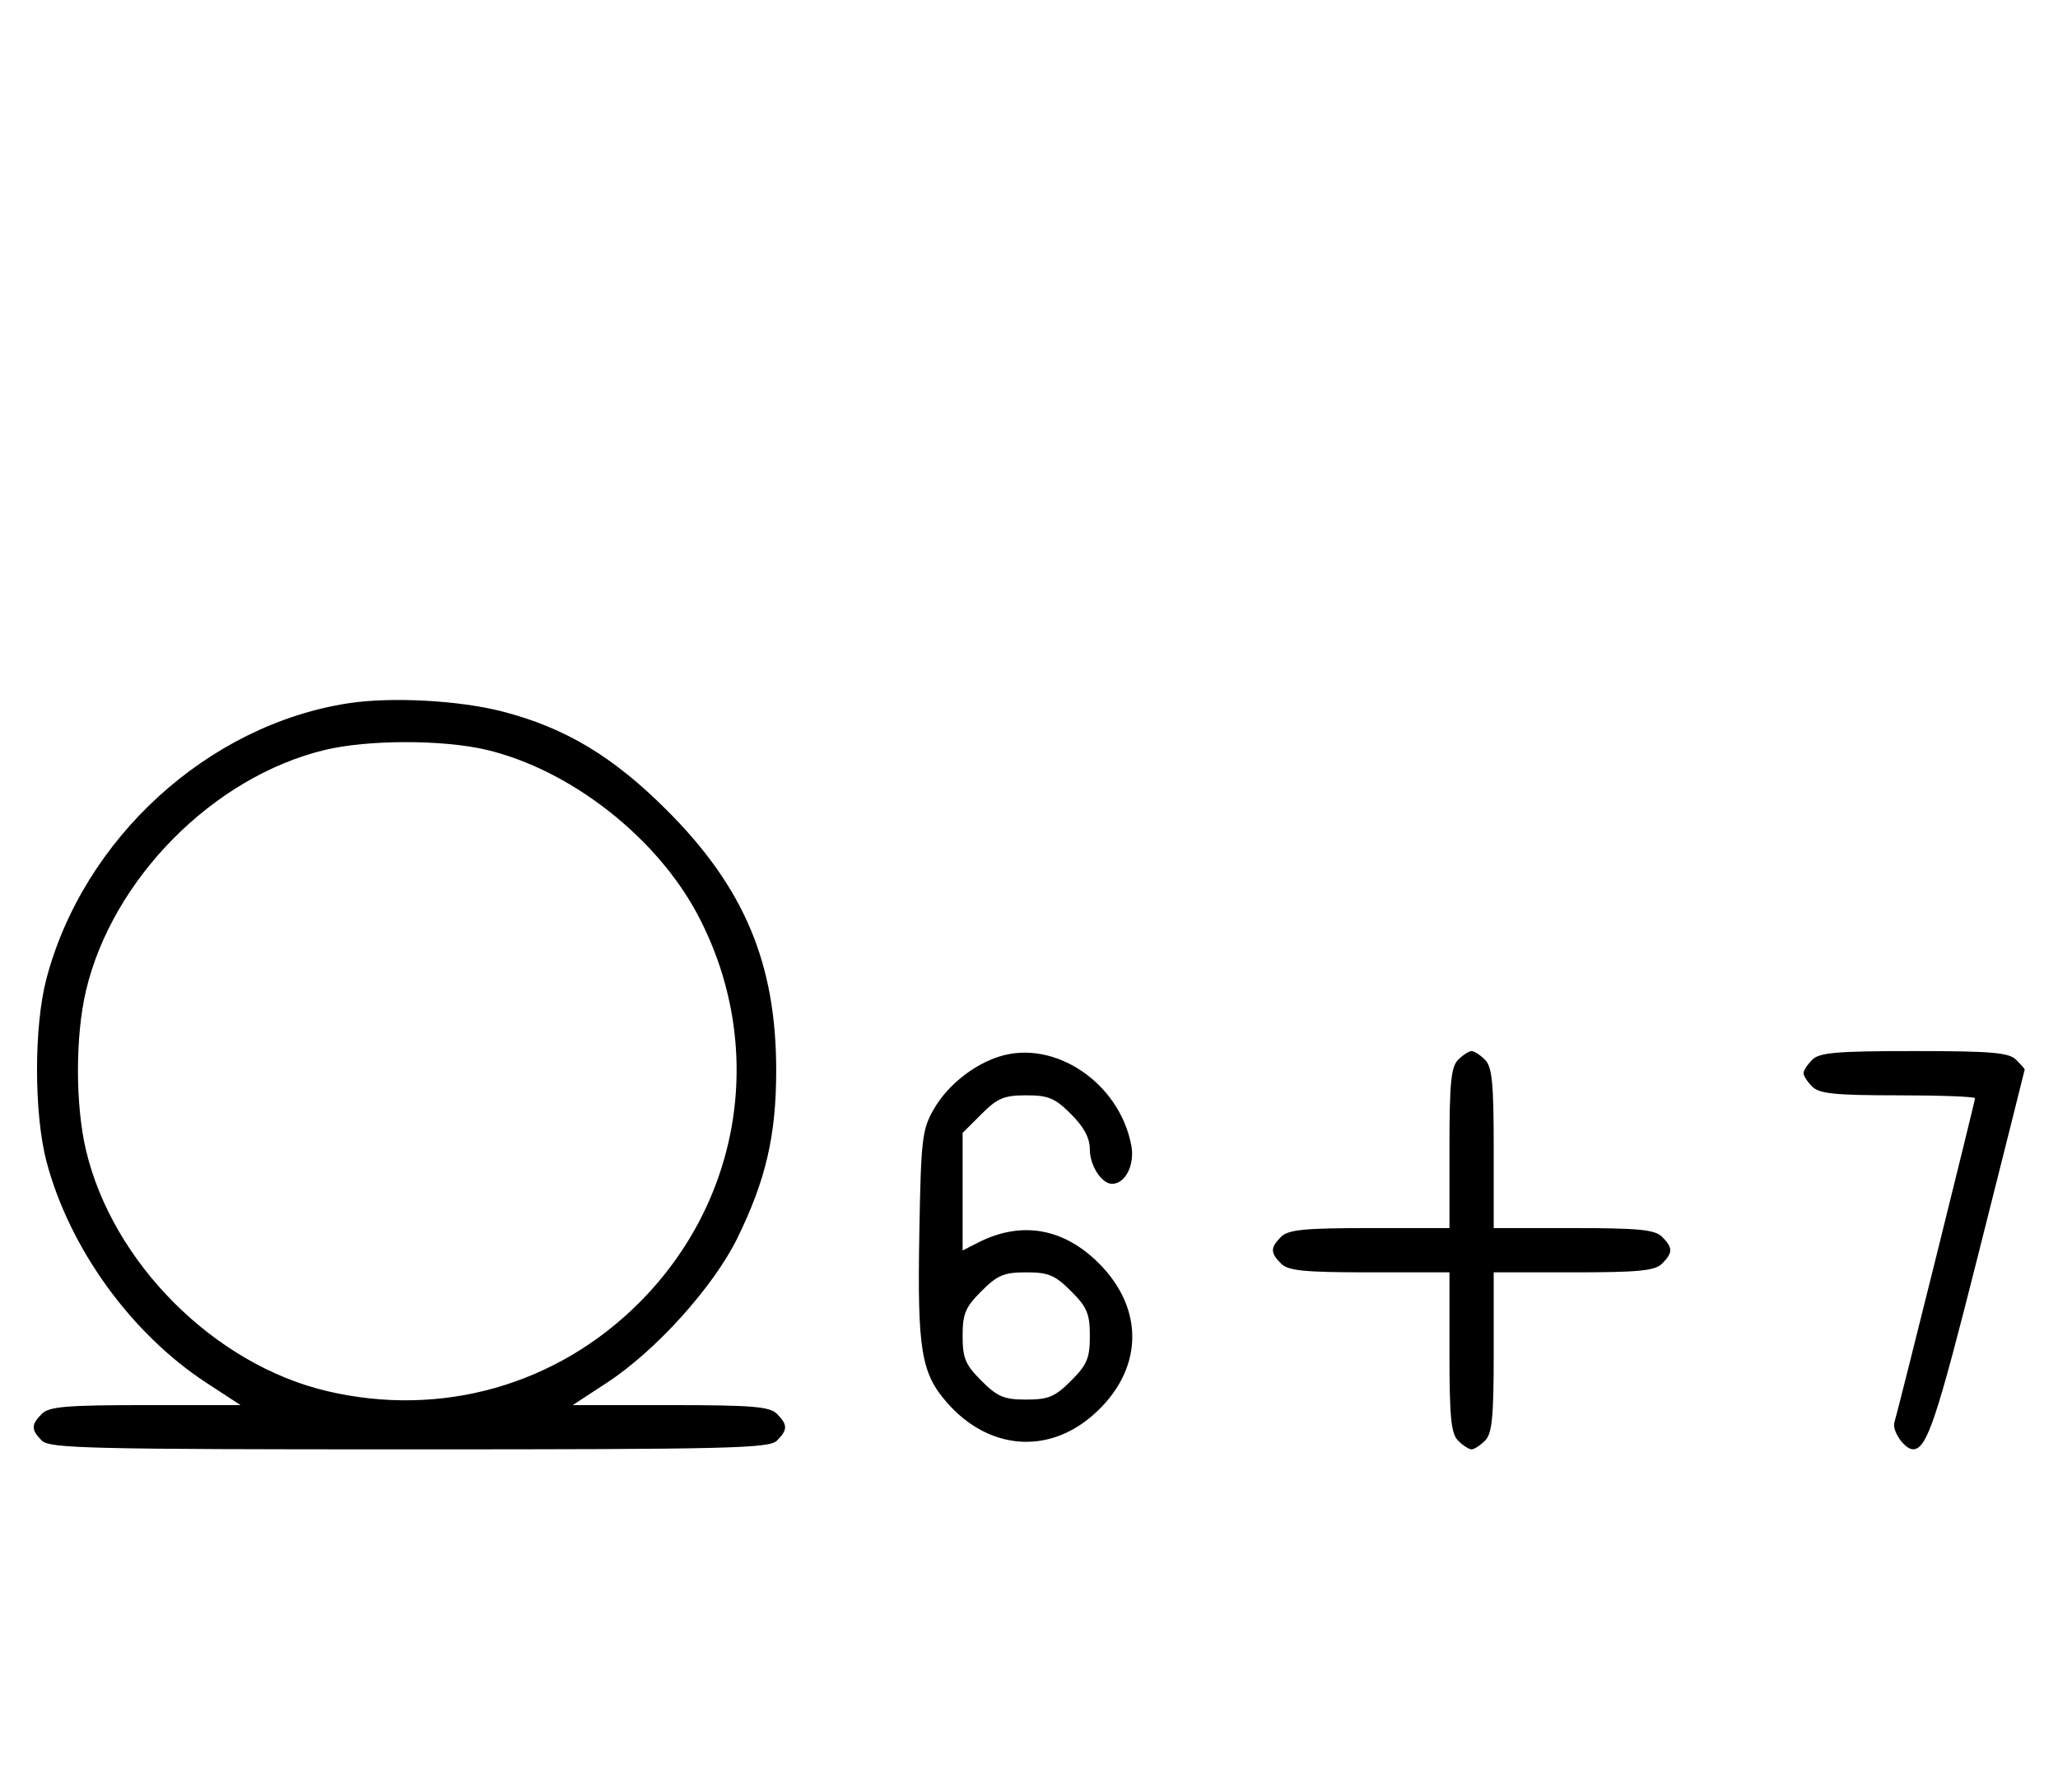 <svg xmlns="http://www.w3.org/2000/svg" width="372" height="324" viewBox="0 0 372 324" version="1.1">
	<path d="M 63.102 127.108 C 37.633 130.963, 15.059 151.541, 8.374 177 C 6.114 185.608, 6.133 201.372, 8.414 210 C 12.552 225.647, 23.709 241.079, 37.307 249.965 L 43.483 254 26.313 254 C 12.037 254, 8.878 254.265, 7.571 255.571 C 5.598 257.545, 5.598 258.455, 7.571 260.429 C 8.968 261.825, 16.372 262, 74 262 C 131.628 262, 139.032 261.825, 140.429 260.429 C 142.402 258.455, 142.402 257.545, 140.429 255.571 C 139.119 254.261, 135.917 254, 121.187 254 L 103.517 254 109.693 249.965 C 118.532 244.189, 128.968 232.618, 133.287 223.806 C 138.440 213.290, 140.304 205.238, 140.304 193.500 C 140.304 174.166, 134.551 160.473, 120.539 146.461 C 110.823 136.745, 102.203 131.569, 90.831 128.621 C 83.080 126.612, 70.806 125.942, 63.102 127.108 M 58.645 135.584 C 38.562 140.445, 20.305 158.877, 15.537 179.103 C 13.610 187.282, 13.610 199.718, 15.537 207.897 C 20.338 228.261, 38.739 246.662, 59.103 251.463 C 79.742 256.328, 100.600 250.431, 115.516 235.516 C 134.200 216.831, 138.470 189.002, 126.243 165.603 C 118.839 151.435, 103.149 139.133, 87.897 135.537 C 79.998 133.676, 66.439 133.697, 58.645 135.584 M 180.648 190.983 C 175.929 192.470, 171.243 196.229, 168.803 200.483 C 166.666 204.211, 166.477 205.837, 166.174 223.111 C 165.808 244.003, 166.504 248.226, 171.191 253.564 C 178.670 262.083, 189.381 262.995, 197.564 255.809 C 206.630 247.850, 207.060 236.796, 198.632 228.368 C 192.213 221.950, 184.570 220.650, 176.750 224.646 L 174 226.051 174 215.426 L 174 204.800 177.400 201.400 C 180.302 198.498, 181.488 198, 185.500 198 C 189.512 198, 190.698 198.498, 193.600 201.400 C 195.970 203.770, 197 205.718, 197 207.829 C 197 210.700, 199.139 214, 201 214 C 203.415 214, 205.145 210.586, 204.497 207.096 C 202.393 195.766, 190.650 187.832, 180.648 190.983 M 263.571 191.571 C 262.288 192.855, 262 195.788, 262 207.571 L 262 222 247.571 222 C 235.788 222, 232.855 222.288, 231.571 223.571 C 229.598 225.545, 229.598 226.455, 231.571 228.429 C 232.855 229.712, 235.788 230, 247.571 230 L 262 230 262 244.429 C 262 256.212, 262.288 259.145, 263.571 260.429 C 264.436 261.293, 265.529 262, 266 262 C 266.471 262, 267.564 261.293, 268.429 260.429 C 269.712 259.145, 270 256.212, 270 244.429 L 270 230 284.429 230 C 296.212 230, 299.145 229.712, 300.429 228.429 C 302.402 226.455, 302.402 225.545, 300.429 223.571 C 299.145 222.288, 296.212 222, 284.429 222 L 270 222 270 207.571 C 270 195.788, 269.712 192.855, 268.429 191.571 C 267.564 190.707, 266.471 190, 266 190 C 265.529 190, 264.436 190.707, 263.571 191.571 M 327.571 191.571 C 326.707 192.436, 326 193.529, 326 194 C 326 194.471, 326.707 195.564, 327.571 196.429 C 328.850 197.707, 331.742 198, 343.071 198 C 350.732 198, 357 198.237, 357 198.527 C 357 199.091, 343.249 254.393, 342.425 257.145 C 341.965 258.681, 344.307 262.019, 345.821 261.985 C 348.299 261.929, 350.034 256.740, 357.555 226.898 C 362.185 208.529, 365.979 193.420, 365.986 193.321 C 365.994 193.223, 365.293 192.436, 364.429 191.571 C 363.124 190.267, 359.991 190, 346 190 C 332.009 190, 328.876 190.267, 327.571 191.571 M 177.400 233.400 C 174.498 236.302, 174 237.488, 174 241.500 C 174 245.512, 174.498 246.698, 177.400 249.600 C 180.302 252.502, 181.488 253, 185.500 253 C 189.512 253, 190.698 252.502, 193.600 249.600 C 196.502 246.698, 197 245.512, 197 241.500 C 197 237.488, 196.502 236.302, 193.600 233.400 C 190.698 230.498, 189.512 230, 185.500 230 C 181.488 230, 180.302 230.498, 177.400 233.400 " stroke="none" fill="black" fill-rule="evenodd"/>
</svg>